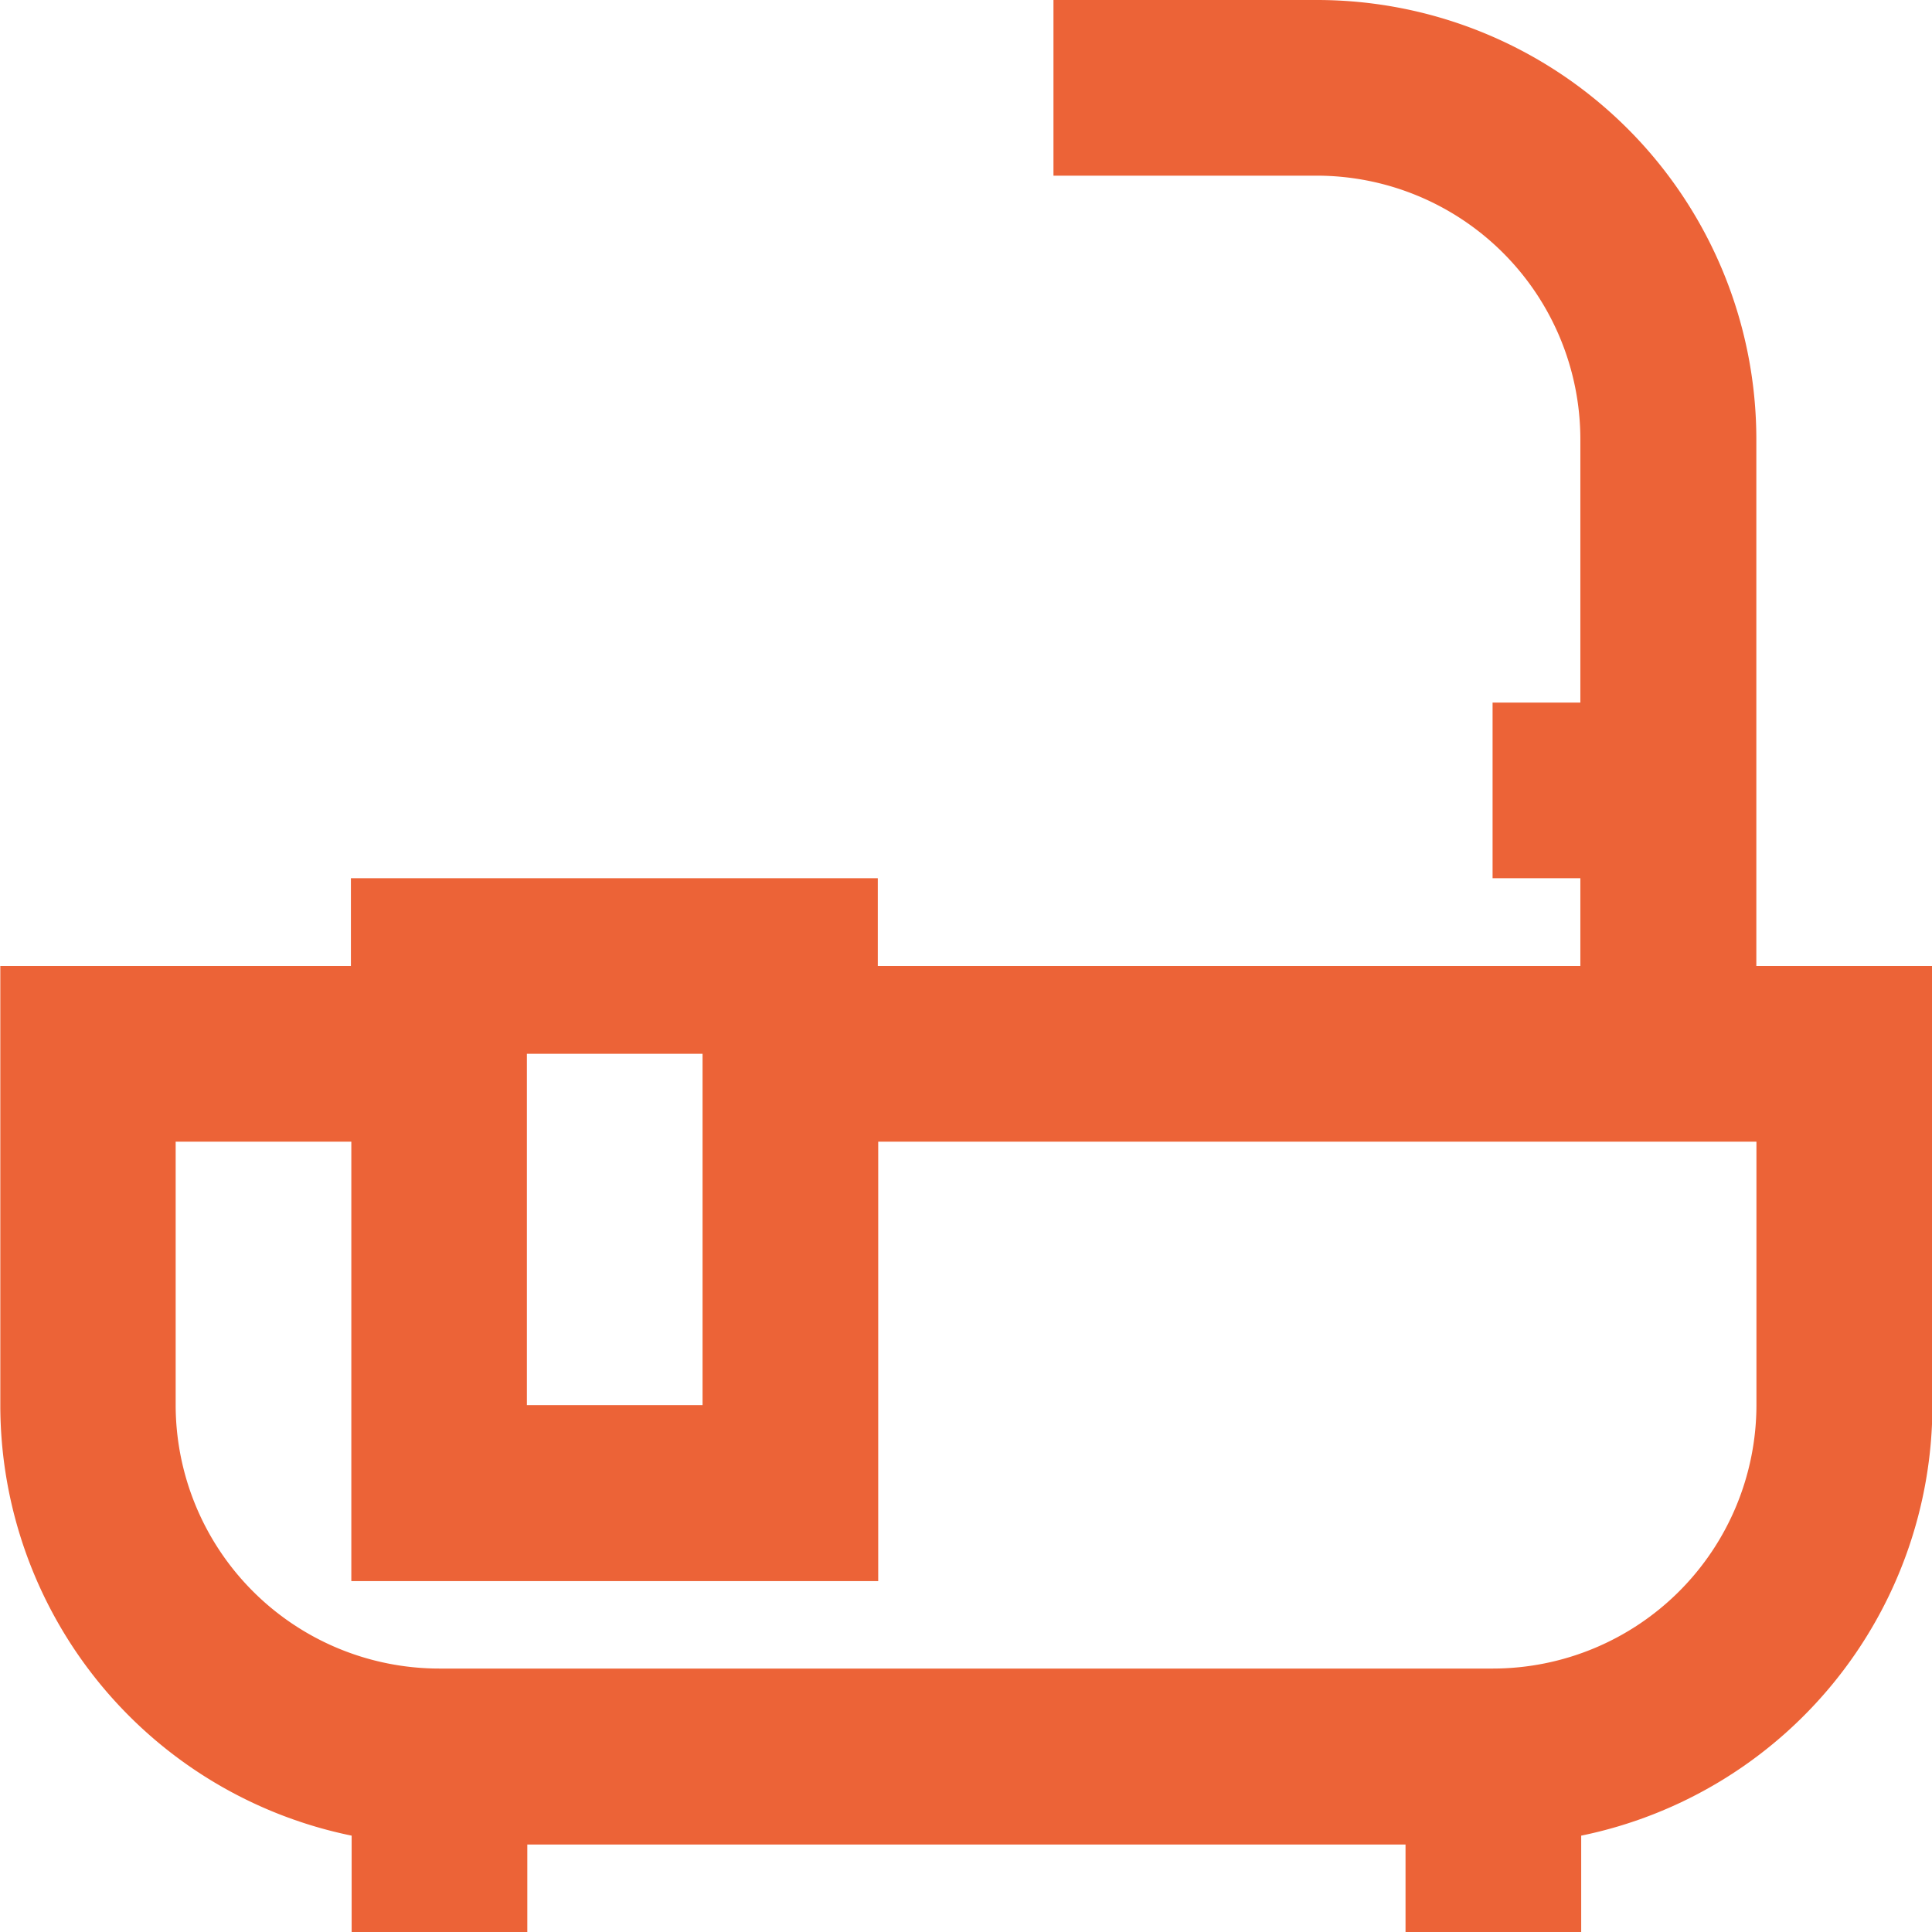 <svg id="broom" xmlns="http://www.w3.org/2000/svg" width="18.466" height="18.466" viewBox="0 0 18.466 18.466">
  <path id="Path_9048" data-name="Path 9048" d="M120.384,42.833V37.8a4.2,4.2,0,0,0-4.2-4.2h-2.518v1.679h2.518a2.521,2.521,0,0,1,2.518,2.518v2.518h-.839v1.679h.839v.839h-6.715v-.839h-5.036v.839H103.6v4.2a4.2,4.2,0,0,0,3.358,4.112v.924h1.679v-.839h8.394v.839h1.679v-.924a4.2,4.2,0,0,0,3.357-4.112v-4.2Zm-11.751.839h1.679V47.03h-1.679Zm9.233,5.876H107.794a2.521,2.521,0,0,1-2.518-2.518V44.512h1.679v4.2h5.036v-4.2h8.394V47.03a2.521,2.521,0,0,1-2.518,2.518Z" transform="translate(-103.597 -33.6)" fill="#ec6337"/>
</svg>
